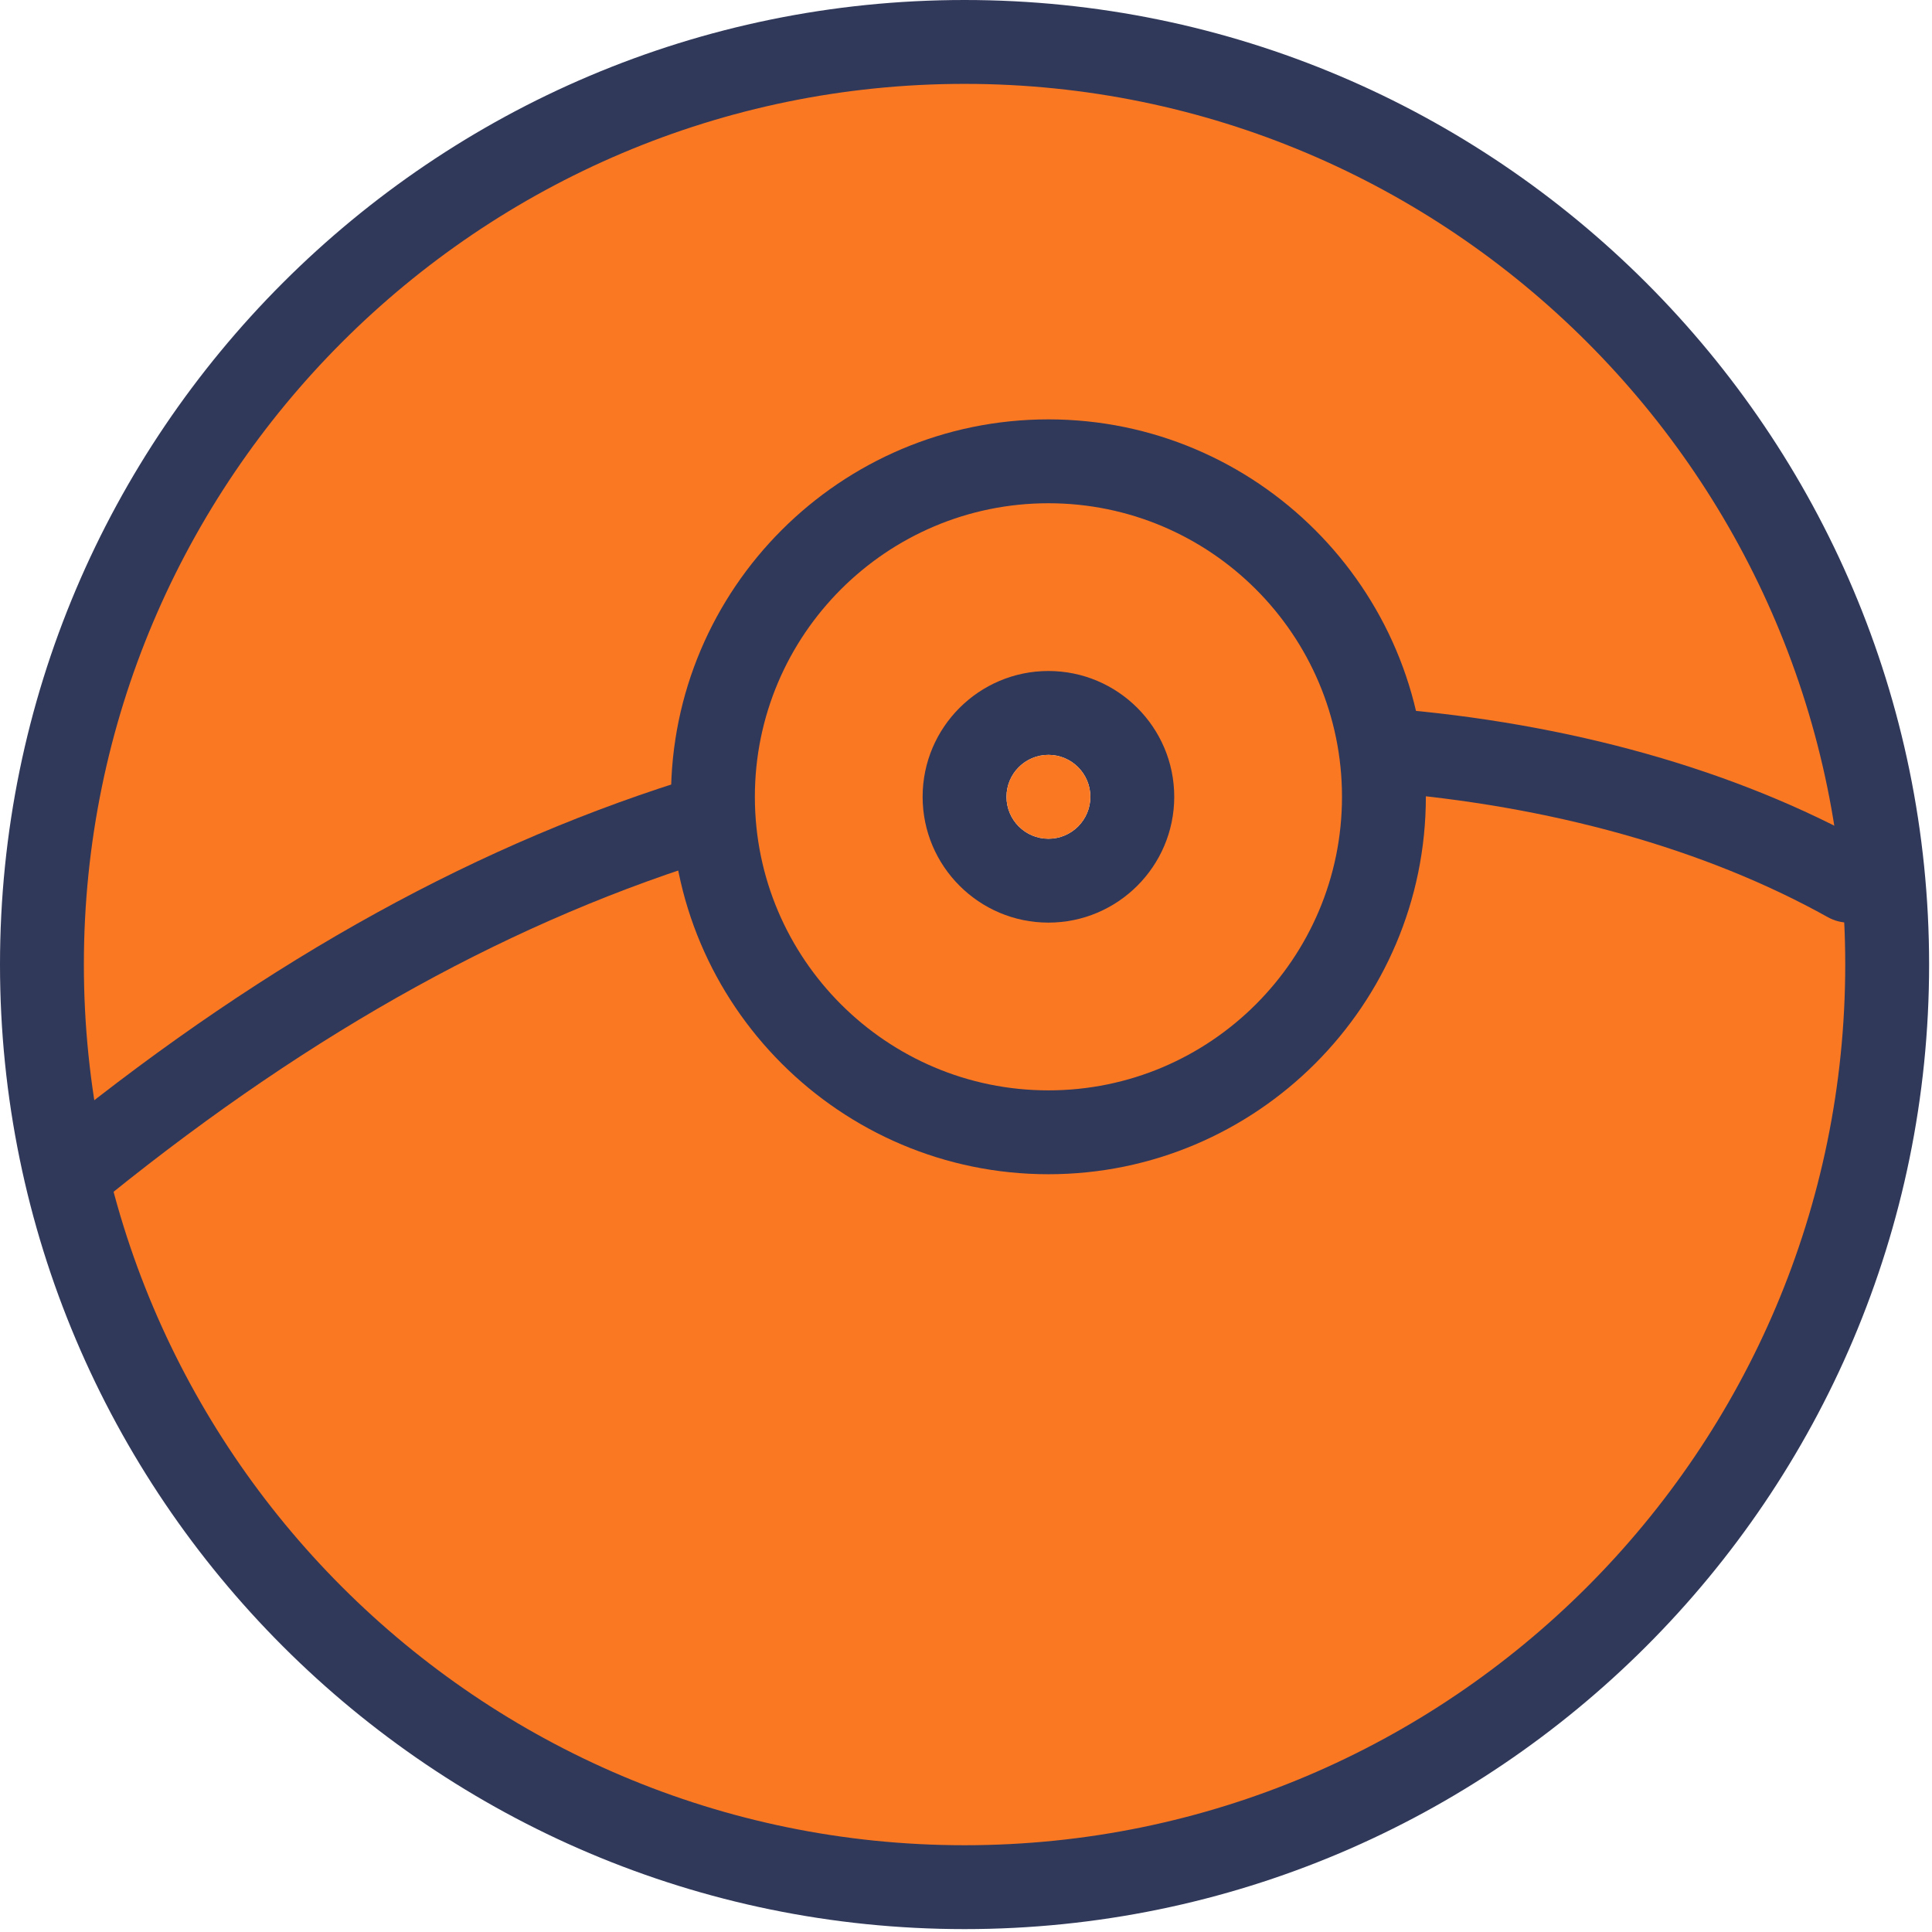 <svg width="501" height="501" viewBox="0 0 501 501" fill="none" xmlns="http://www.w3.org/2000/svg">
<path d="M24.73 296.126C23.36 296.126 22.011 295.865 20.706 295.365C17.117 293.951 14.572 290.732 13.963 286.926C11.876 273.441 10.853 261.413 10.853 250.147C10.853 118.233 118.19 10.897 250.103 10.897C368.402 10.897 467.69 95.809 486.156 212.802C486.787 216.847 485.134 220.871 481.828 223.285C479.936 224.656 477.674 225.373 475.412 225.373C473.737 225.373 472.084 224.982 470.518 224.221C440.677 209.235 404.506 199.273 365.922 195.445C361.289 194.989 357.44 191.617 356.396 187.072C347.195 147.378 312.439 119.647 271.832 119.647C224.743 119.647 186.659 156.643 185.136 203.863C184.984 208.452 181.982 212.454 177.611 213.846C127.847 229.919 80.018 256.084 31.342 293.842C29.45 295.343 27.122 296.126 24.73 296.126Z" fill="#FB7823"/>
<path d="M250.125 489.375C142.093 489.375 47.132 416.317 19.205 311.721C18.096 307.567 19.553 303.13 22.903 300.433C72.536 260.587 121.452 232.834 172.456 215.564C173.587 215.173 174.761 214.999 175.936 214.999C177.828 214.999 179.699 215.477 181.373 216.456C184.092 218.022 185.984 220.676 186.593 223.742C194.706 264.241 230.55 293.647 271.853 293.647C319.703 293.647 358.723 254.693 358.832 206.843C358.832 203.754 360.158 200.796 362.464 198.752C364.465 196.968 367.031 195.989 369.707 195.989C370.12 195.989 370.533 196.011 370.925 196.055C412.293 200.731 449.768 211.91 479.327 228.397C484.547 229.071 488.483 233.095 488.766 238.358L488.984 241.925C489.158 244.644 489.353 247.385 489.353 250.169C489.375 382.039 382.039 489.375 250.125 489.375Z" fill="#FB7823"/>
<path d="M250.125 10.875C240.925 10.875 231.877 11.506 222.938 12.528C329.034 24.556 413.946 105.923 431.498 210.236C448.202 220.915 468.19 228.332 488.635 235.27C480.914 110.099 377.232 10.875 250.125 10.875Z" fill="#FB7823"/>
<path d="M431.498 210.236C433.673 223.22 435 236.51 435 250.125C435 373.056 342.258 474.215 222.937 487.722C231.877 488.744 240.925 489.375 250.125 489.375C382.256 489.375 489.375 382.256 489.375 250.125C489.375 245.101 488.918 240.207 488.635 235.27C468.19 228.332 448.202 220.915 431.498 210.236Z" fill="#FB7823"/>
<path d="M271.875 293.625C223.894 293.625 184.875 254.606 184.875 206.625C184.875 158.644 223.894 119.625 271.875 119.625C319.856 119.625 358.875 158.644 358.875 206.625C358.875 254.606 319.856 293.625 271.875 293.625ZM271.875 184.875C259.891 184.875 250.125 194.641 250.125 206.625C250.125 218.609 259.891 228.375 271.875 228.375C283.859 228.375 293.625 218.609 293.625 206.625C293.625 194.641 283.859 184.875 271.875 184.875Z" fill="#FB7823"/>
<path d="M250.125 500.25C112.208 500.25 0 388.042 0 250.125C0 112.208 112.208 0 250.125 0C388.042 0 500.25 112.208 500.25 250.125C500.25 388.042 388.042 500.25 250.125 500.25ZM250.125 21.75C124.193 21.75 21.75 124.193 21.75 250.125C21.75 376.057 124.193 478.5 250.125 478.5C376.057 478.5 478.5 376.057 478.5 250.125C478.5 124.193 376.057 21.75 250.125 21.75Z" fill="#31395A"/>
<path d="M271.875 304.5C217.913 304.5 174 260.587 174 206.625C174 152.663 217.913 108.75 271.875 108.75C325.837 108.75 369.75 152.663 369.75 206.625C369.75 260.587 325.837 304.5 271.875 304.5ZM271.875 130.5C229.898 130.5 195.75 164.648 195.75 206.625C195.75 248.602 229.898 282.75 271.875 282.75C313.852 282.75 348 248.602 348 206.625C348 164.648 313.852 130.5 271.875 130.5Z" fill="#31395A"/>
<path d="M271.875 239.25C253.888 239.25 239.25 224.612 239.25 206.625C239.25 188.638 253.888 174 271.875 174C289.862 174 304.5 188.638 304.5 206.625C304.5 224.612 289.862 239.25 271.875 239.25ZM271.875 195.75C265.872 195.75 261 200.622 261 206.625C261 212.628 265.872 217.5 271.875 217.5C277.878 217.5 282.75 212.628 282.75 206.625C282.75 200.622 277.878 195.75 271.875 195.75Z" fill="#31395A"/>
<path d="M479.348 239.25C477.543 239.25 475.738 238.793 474.063 237.88C442.243 220.132 402.092 208.887 358.027 205.363C352.045 204.885 347.587 199.643 348.065 193.64C348.544 187.681 353.633 183.352 359.788 183.679C406.942 187.441 450.138 199.621 484.699 218.892C489.94 221.806 491.833 228.44 488.896 233.682C486.852 237.249 483.154 239.25 479.348 239.25Z" fill="#31395A"/>
<path d="M21.75 312.199C18.575 312.199 15.421 310.829 13.268 308.154C9.505 303.478 10.223 296.627 14.899 292.864C70.165 248.32 124.715 218.283 181.656 201.057C187.398 199.295 193.466 202.558 195.206 208.321C196.946 214.063 193.706 220.132 187.942 221.872C133.719 238.271 81.584 267.046 28.536 309.785C26.557 311.395 24.142 312.199 21.75 312.199Z" fill="#31395A"/>
<path d="M271.875 217.5C277.881 217.5 282.75 212.631 282.75 206.625C282.75 200.619 277.881 195.75 271.875 195.75C265.869 195.75 261 200.619 261 206.625C261 212.631 265.869 217.5 271.875 217.5Z" fill="#FB7823"/>
</svg>
